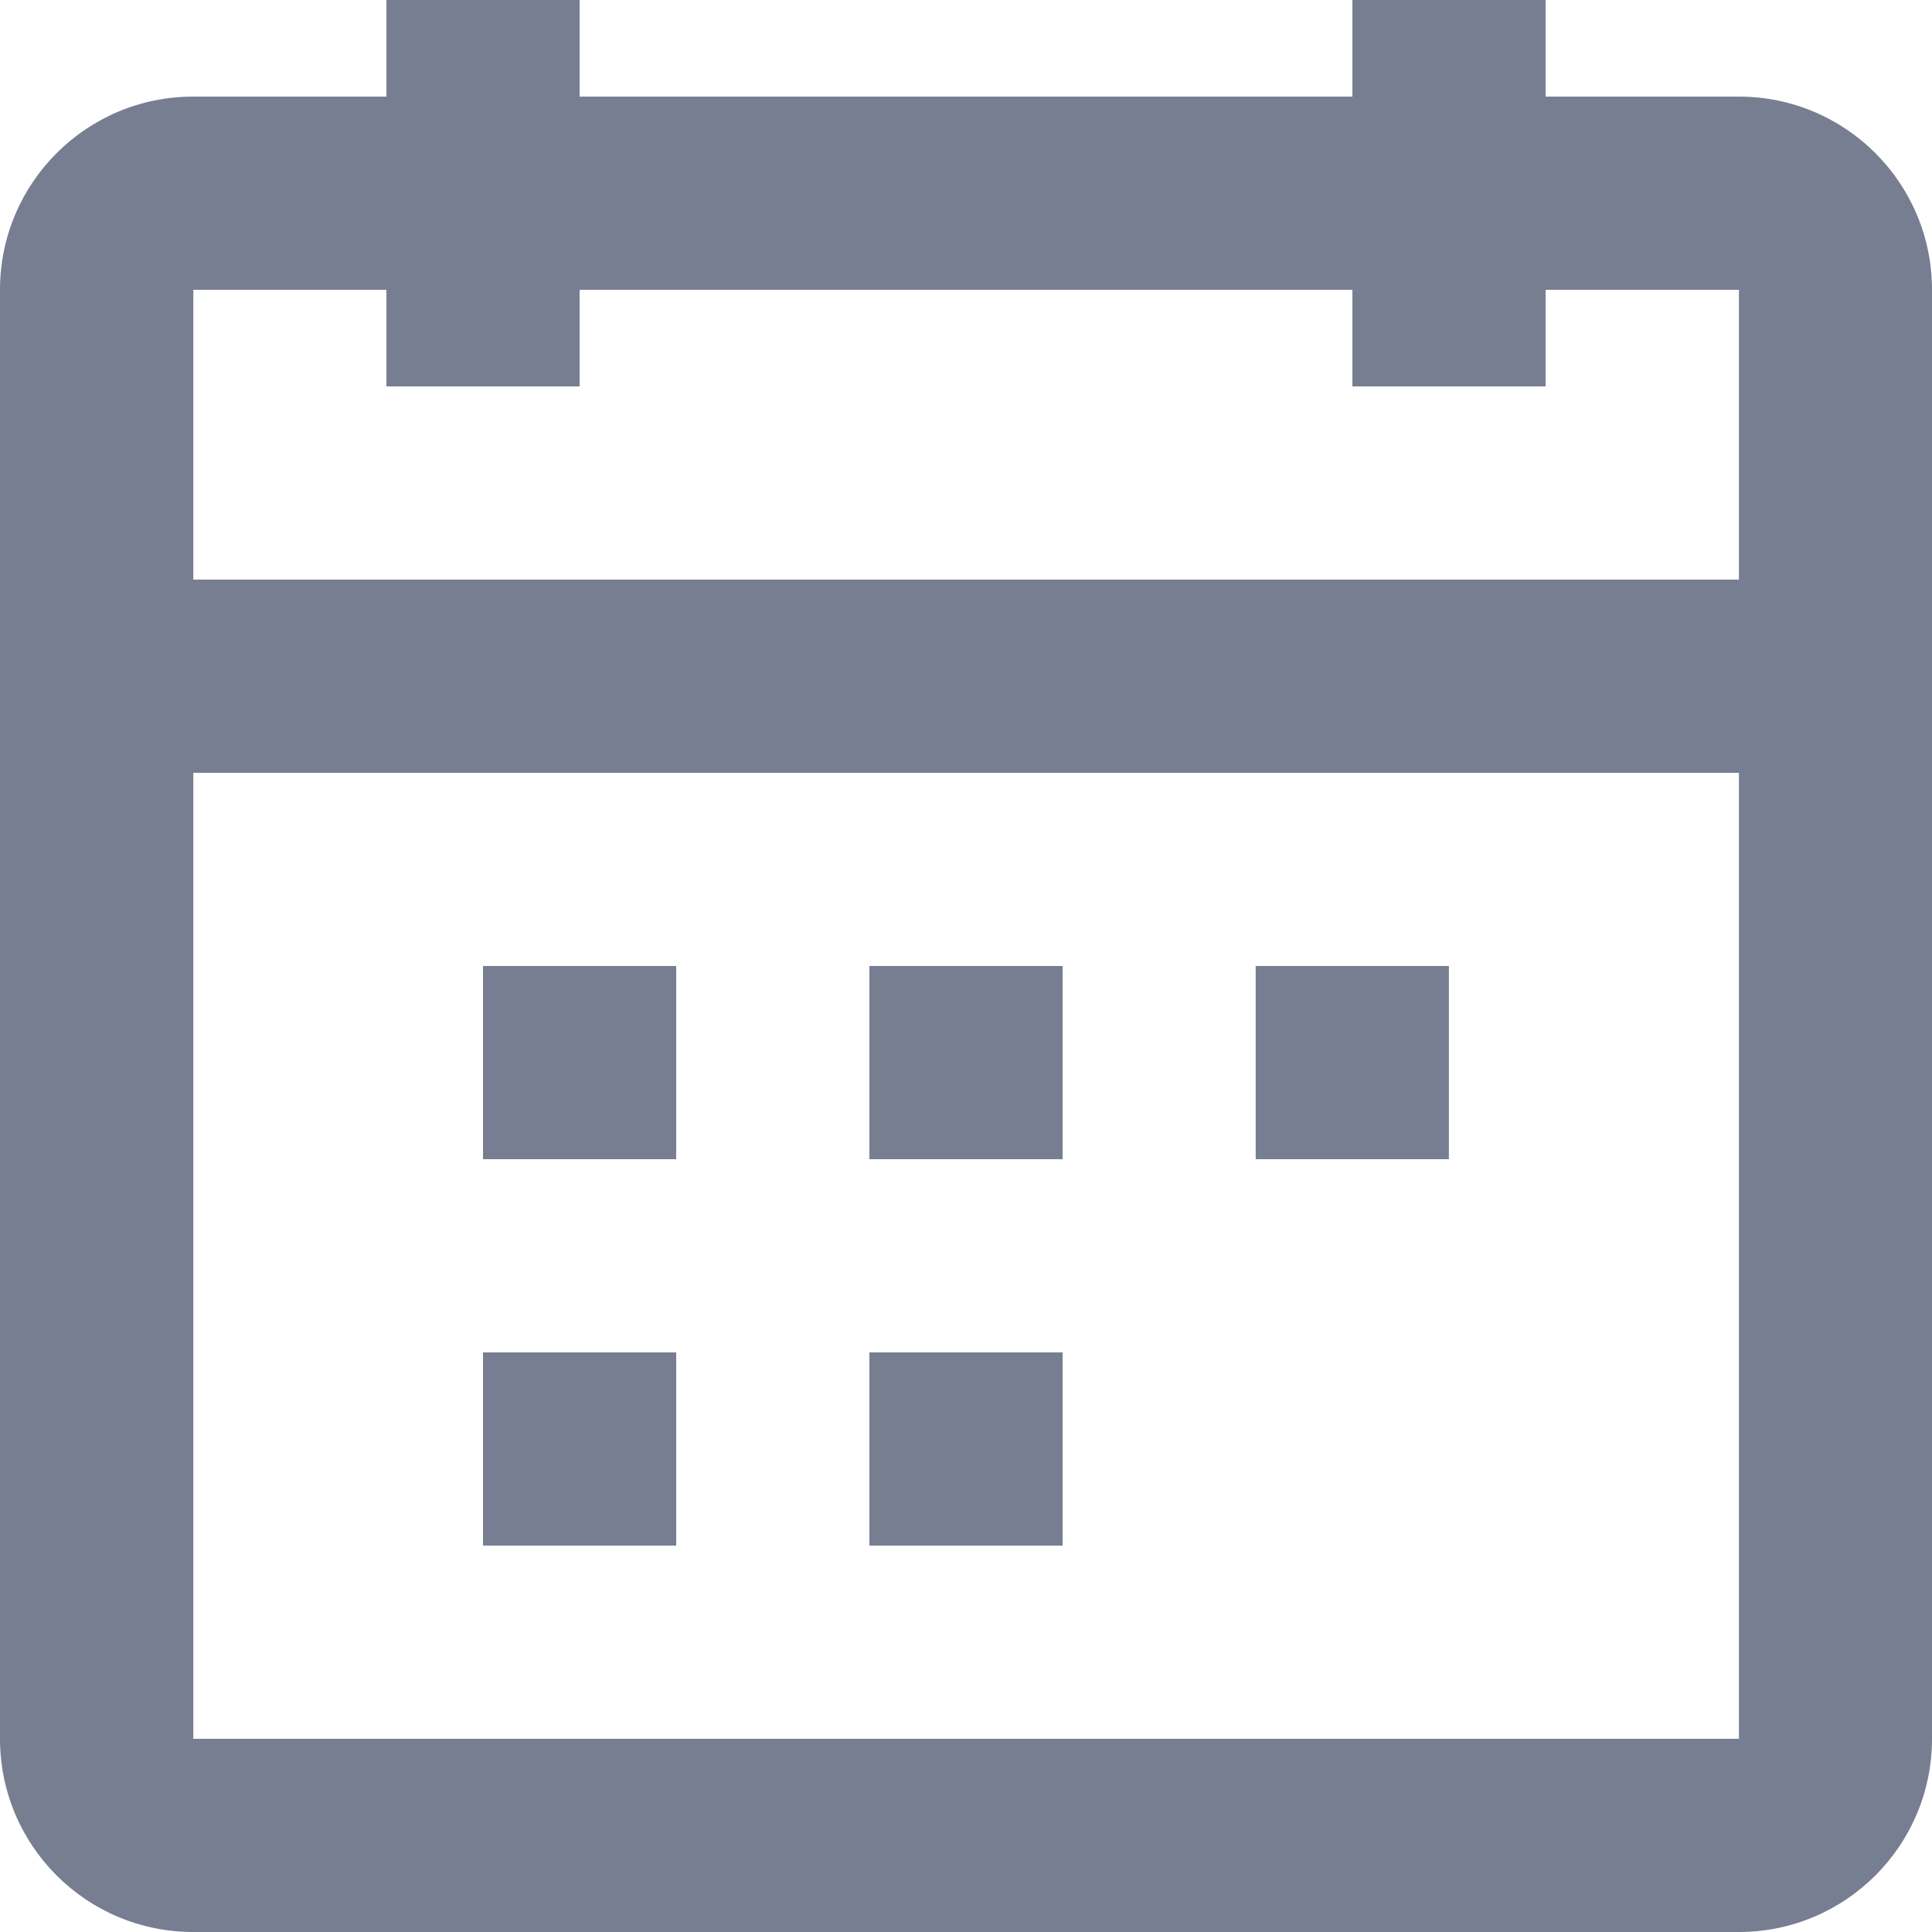 <svg width="16" height="16" viewBox="0 0 16 16" fill="none" xmlns="http://www.w3.org/2000/svg">
<path fill-rule="evenodd" clip-rule="evenodd" d="M4.8 3.2H3.2V2.4H1.601V4.8H14.401V2.4H12.8V3.2H11.2V2.4H4.8V3.2ZM14.401 6.4H1.601V14.4H14.401V6.4ZM11.2 0.8H4.8V0H3.2V0.8H1.6C0.716 0.8 0 1.516 0 2.4V14.4C0 15.284 0.716 16 1.6 16H14.4C15.284 16 16 15.284 16 14.4V2.4C16 1.516 15.284 0.8 14.4 0.8H12.8V0H11.2V0.8ZM5.6 9.6H4V8H5.6V9.6ZM7.2 9.6H8.8V8H7.2V9.6ZM11.999 9.6H10.399V8H11.999V9.6ZM4 12.8H5.6V11.2H4V12.8ZM8.8 12.8H7.2V11.2H8.8V12.8Z" fill="#777E91"/>
</svg>
